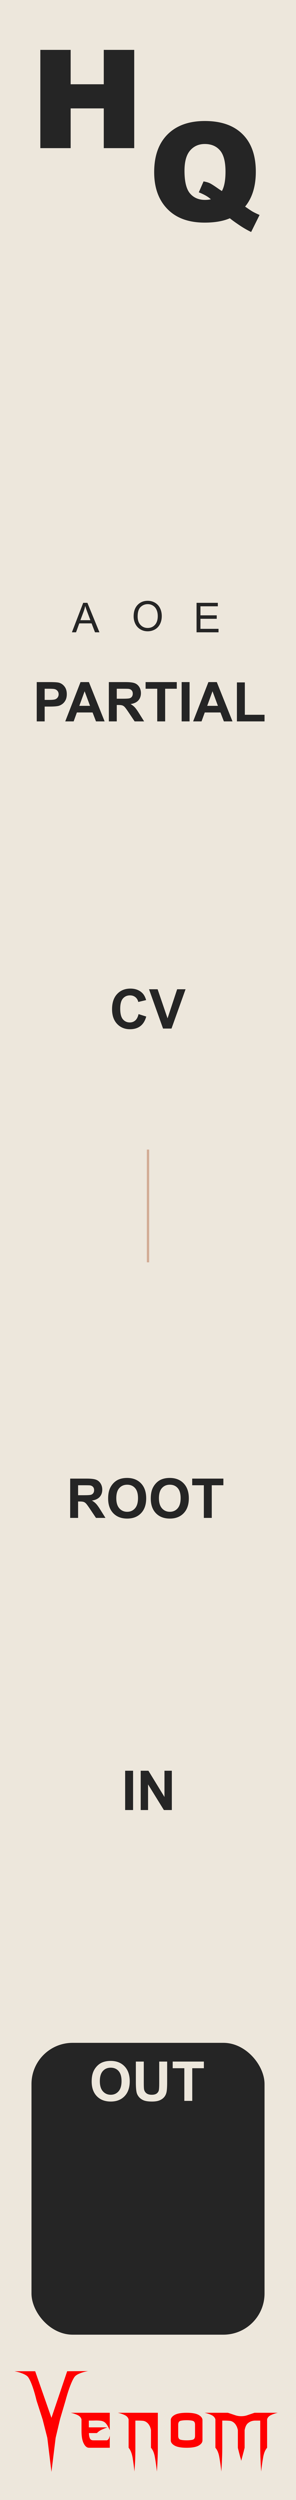 <?xml version="1.0" encoding="UTF-8" standalone="no"?>
<!-- Created with Inkscape (http://www.inkscape.org/) -->

<svg
   width="15.24mm"
   height="128.5mm"
   viewBox="0 0 152.4 1285"
   version="1.1"
   id="svg5"
   inkscape:version="1.1.1 (3bf5ae0d25, 2021-09-20)"
   sodipodi:docname="HQ_Bright.svg"
   xmlns:inkscape="http://www.inkscape.org/namespaces/inkscape"
   xmlns:sodipodi="http://sodipodi.sourceforge.net/DTD/sodipodi-0.dtd"
   xmlns="http://www.w3.org/2000/svg"
   xmlns:svg="http://www.w3.org/2000/svg">
  <sodipodi:namedview
     id="namedview7"
     pagecolor="#ffffff"
     bordercolor="#666666"
     borderopacity="1.0"
     inkscape:pageshadow="2"
     inkscape:pageopacity="0.0"
     inkscape:pagecheckerboard="0"
     inkscape:document-units="mm"
     showgrid="true"
     scale-x="10"
     inkscape:showpageshadow="false"
     viewbox-x="0"
     showguides="true"
     objecttolerance="1"
     gridtolerance="1"
     guidetolerance="1"
     inkscape:zoom="1"
     inkscape:cx="68.5"
     inkscape:cy="249.5"
     inkscape:window-width="1920"
     inkscape:window-height="1057"
     inkscape:window-x="1592"
     inkscape:window-y="-8"
     inkscape:window-maximized="1"
     inkscape:current-layer="layer1">
    <inkscape:grid
       type="xygrid"
       id="grid832"
       units="mm"
       spacingx="5"
       spacingy="5"
       originx="1.2"
       empspacing="5" />
    <sodipodi:guide
       position="0,1285"
       orientation="0,57.6"
       id="guide880" />
    <sodipodi:guide
       position="152.4,1285"
       orientation="485.669,0"
       id="guide882" />
    <sodipodi:guide
       position="152.4,0"
       orientation="0,-57.6"
       id="guide884" />
    <sodipodi:guide
       position="0,0"
       orientation="-485.669,0"
       id="guide886" />
  </sodipodi:namedview>
  <defs
     id="defs2" />
  <g
     inkscape:label="Layer 1"
     inkscape:groupmode="layer"
     id="layer1">
    <rect
       style="vector-effect:non-scaling-stroke;fill:#ede7dc;stroke-width:0.187;-inkscape-stroke:hairline;fill-opacity:1"
       id="rect910"
       width="152.4"
       height="1285"
       x="0"
       y="3.0689771e-05" />
    <rect
       style="vector-effect:non-scaling-stroke;fill:#252525;stroke-width:0.026;-inkscape-stroke:hairline;fill-opacity:1"
       id="rect76101"
       width="119.987"
       height="150"
       x="16.213"
       y="1050"
       ry="21.167" />
    <path
       style="fill:none;stroke:#d2ac95;stroke-width:1.19;stroke-linecap:butt;stroke-linejoin:miter;stroke-miterlimit:4;stroke-dasharray:none;stroke-opacity:1"
       d="m 76.2,590.875 -10e-7,57.951"
       id="path83215"
       sodipodi:nodetypes="cc" />
    <g
       aria-label="OUT"
       id="text92761"
       style="font-weight:bold;font-size:28.222px;font-family:Arial;-inkscape-font-specification:'Arial, Bold';fill:#ede7dc;stroke-width:2.646;fill-opacity:1">
      <path
         d="m 47.198,1069.854 q 0,-3.087 0.923,-5.181 0.689,-1.543 1.874,-2.77 1.199,-1.226 2.618,-1.819 1.888,-0.799 4.355,-0.799 4.465,0 7.138,2.77 2.687,2.77 2.687,7.703 0,4.892 -2.66,7.662 -2.66,2.756 -7.111,2.756 -4.506,0 -7.166,-2.742 -2.66,-2.756 -2.66,-7.579 z m 4.203,-0.138 q 0,3.431 1.585,5.209 1.585,1.764 4.024,1.764 2.439,0 3.996,-1.75 1.571,-1.764 1.571,-5.278 0,-3.473 -1.53,-5.181 -1.516,-1.709 -4.038,-1.709 -2.522,0 -4.065,1.736 -1.543,1.722 -1.543,5.209 z"
         id="path95721"
         style="fill:#ede7dc;fill-opacity:1" />
      <path
         d="m 69.949,1059.629 h 4.079 v 10.942 q 0,2.604 0.152,3.376 0.262,1.24 1.24,1.998 0.992,0.744 2.701,0.744 1.736,0 2.618,-0.703 0.882,-0.717 1.061,-1.75 0.179,-1.034 0.179,-3.431 v -11.176 h 4.079 v 10.611 q 0,3.638 -0.331,5.14 -0.331,1.502 -1.226,2.536 -0.882,1.034 -2.37,1.654 -1.488,0.606 -3.886,0.606 -2.894,0 -4.396,-0.661 -1.488,-0.675 -2.356,-1.736 -0.868,-1.075 -1.144,-2.246 -0.4,-1.736 -0.4,-5.126 z"
         id="path95723"
         style="fill:#ede7dc;fill-opacity:1" />
      <path
         d="m 94.906,1079.831 v -16.785 h -5.994 v -3.417 h 16.054 v 3.417 h -5.981 v 16.785 z"
         id="path95725"
         style="fill:#ede7dc;fill-opacity:1" />
    </g>
    <g
       id="g12837"
       style="fill:#252525;fill-opacity:1">
      <g
         id="g97380"
         transform="translate(-3.176,-6.686)"
         style="fill:#252525;fill-opacity:1">
        <g
           id="g20271"
           transform="translate(0,-3.723)"
           style="fill:#252525;fill-opacity:1">
          <path
             d="M 23.945,36.049 H 39.552 V 53.723 H 56.605 V 36.049 H 72.28 V 86.554 H 56.605 V 66.125 H 39.552 v 20.429 H 23.945 Z"
             id="path20258"
             style="font-weight:900;font-size:70.556px;font-family:Arial;-inkscape-font-specification:'Arial, Heavy';stroke-width:2.646;fill:#252525;fill-opacity:1" />
          <path
             d="m 129.376,116.6 q 2.928,2.033 3.824,2.549 1.344,0.758 3.617,1.757 l -4.341,8.751 q -3.273,-1.585 -6.477,-3.79 -3.204,-2.17 -4.479,-3.273 -5.168,2.239 -12.954,2.239 -11.507,0 -18.156,-5.994 -7.855,-7.097 -7.855,-19.947 0,-12.471 6.856,-19.361 6.89,-6.925 19.224,-6.925 12.575,0 19.396,6.752 6.856,6.752 6.856,19.327 0,11.197 -5.512,17.915 z m -11.954,-7.993 q 1.86,-3.342 1.86,-9.991 0,-7.648 -2.859,-10.921 -2.825,-3.273 -7.82,-3.273 -4.651,0 -7.545,3.342 -2.894,3.342 -2.894,10.439 0,8.268 2.825,11.61 2.825,3.342 7.751,3.342 1.585,0 2.997,-0.31 -1.964,-1.895 -6.201,-3.583 l 2.446,-5.616 q 2.067,0.379 3.204,0.93 1.171,0.551 4.513,2.894 0.792,0.551 1.723,1.137 z"
             id="path20260"
             style="font-weight:900;font-size:70.556px;font-family:Arial;-inkscape-font-specification:'Arial, Heavy';stroke-width:2.646;fill:#252525;fill-opacity:1" />
        </g>
      </g>
      <g
         aria-label="PARTIAL"
         id="text22013"
         style="font-weight:bold;font-size:28.222px;font-family:Arial;-inkscape-font-specification:'Arial, Bold';stroke-width:2.646;fill:#252525;fill-opacity:1"
         transform="translate(0.726,56.482)">
        <path
           d="m 18.19,314.309 v -20.202 h 6.546 q 3.721,0 4.851,0.303 1.736,0.455 2.908,1.984 1.171,1.516 1.171,3.927 0,1.86 -0.675,3.128 -0.675,1.268 -1.723,1.998 -1.034,0.717 -2.108,0.951 -1.461,0.289 -4.231,0.289 h -2.66 v 7.621 z m 4.079,-16.784 v 5.733 h 2.232 q 2.412,0 3.225,-0.317 0.813,-0.317 1.268,-0.992 0.469,-0.675 0.469,-1.571 0,-1.102 -0.648,-1.819 -0.648,-0.717 -1.64,-0.896 -0.73,-0.138 -2.935,-0.138 z"
           id="path95769"
           style="fill:#252525;fill-opacity:1" />
        <path
           d="m 53.137,314.309 h -4.437 l -1.764,-4.589 h -8.075 l -1.667,4.589 H 32.866 l 7.869,-20.202 h 4.313 z m -7.51,-7.993 -2.784,-7.497 -2.729,7.497 z"
           id="path95771"
           style="fill:#252525;fill-opacity:1" />
        <path
           d="m 55.314,314.309 v -20.202 h 8.585 q 3.238,0 4.699,0.551 1.474,0.537 2.356,1.929 0.882,1.392 0.882,3.183 0,2.274 -1.337,3.762 -1.337,1.474 -3.996,1.86 1.323,0.772 2.177,1.695 0.868,0.923 2.329,3.28 l 2.467,3.941 h -4.878 l -2.949,-4.396 q -1.571,-2.356 -2.15,-2.963 -0.579,-0.62 -1.226,-0.841 -0.648,-0.234 -2.053,-0.234 h -0.827 v 8.434 z m 4.079,-11.658 h 3.018 q 2.935,0 3.666,-0.248 0.73,-0.248 1.144,-0.854 0.413,-0.606 0.413,-1.516 0,-1.02 -0.551,-1.64 -0.537,-0.634 -1.53,-0.799 -0.496,-0.069 -2.977,-0.069 h -3.183 z"
           id="path95773"
           style="fill:#252525;fill-opacity:1" />
        <path
           d="M 80.229,314.309 V 297.524 h -5.994 v -3.418 h 16.054 v 3.418 h -5.981 v 16.784 z"
           id="path95775"
           style="fill:#252525;fill-opacity:1" />
        <path
           d="m 92.797,314.309 v -20.202 h 4.079 v 20.202 z"
           id="path95777"
           style="fill:#252525;fill-opacity:1" />
        <path
           d="m 118.979,314.309 h -4.437 l -1.764,-4.589 h -8.075 l -1.667,4.589 h -4.327 l 7.869,-20.202 h 4.313 z m -7.51,-7.993 -2.784,-7.497 -2.729,7.497 z"
           id="path95779"
           style="fill:#252525;fill-opacity:1" />
        <path
           d="m 121.253,314.309 v -20.037 h 4.079 v 16.633 h 10.142 v 3.404 z"
           id="path95781"
           style="fill:#252525;fill-opacity:1" />
      </g>
      <g
         aria-label="CV"
         id="text79639"
         style="font-weight:bold;font-size:28.222px;font-family:Arial;-inkscape-font-specification:'Arial, Bold';stroke-width:2.646;fill:#252525;fill-opacity:1"
         transform="translate(-0.527,48.782)">
        <path
           d="m 71.865,472.46 3.955,1.254 q -0.91,3.307 -3.032,4.92 -2.108,1.599 -5.361,1.599 -4.024,0 -6.615,-2.742 -2.591,-2.756 -2.591,-7.524 0,-5.044 2.604,-7.827 2.604,-2.797 6.849,-2.797 3.707,0 6.022,2.191 1.378,1.295 2.067,3.721 l -4.038,0.965 q -0.358,-1.571 -1.502,-2.48 -1.13,-0.91 -2.756,-0.91 -2.246,0 -3.652,1.612 -1.392,1.612 -1.392,5.223 0,3.831 1.378,5.457 1.378,1.626 3.583,1.626 1.626,0 2.797,-1.034 1.171,-1.034 1.681,-3.252 z"
           id="path95760"
           style="fill:#252525;fill-opacity:1" />
        <path
           d="m 84.474,479.888 -7.221,-20.202 h 4.423 l 5.113,14.952 4.947,-14.952 h 4.327 l -7.235,20.202 z"
           id="path95762"
           style="fill:#252525;fill-opacity:1" />
      </g>
      <g
         aria-label="ROOT"
         id="text85697"
         style="font-weight:bold;font-size:28.222px;font-family:Arial;-inkscape-font-specification:'Arial, Bold';stroke-width:2.646;fill:#252525;fill-opacity:1">
        <path
           d="m 36.132,780.19 v -20.202 h 8.585 q 3.238,0 4.699,0.551 1.474,0.537 2.356,1.929 0.882,1.392 0.882,3.183 0,2.274 -1.337,3.762 -1.337,1.474 -3.996,1.86 1.323,0.772 2.177,1.695 0.868,0.923 2.329,3.28 l 2.467,3.941 h -4.878 l -2.949,-4.396 q -1.571,-2.356 -2.15,-2.963 -0.579,-0.62 -1.226,-0.841 -0.648,-0.234 -2.053,-0.234 h -0.827 v 8.434 z m 4.079,-11.658 h 3.018 q 2.935,0 3.666,-0.248 0.73,-0.248 1.144,-0.854 0.413,-0.606 0.413,-1.516 0,-1.02 -0.551,-1.64 -0.537,-0.634 -1.53,-0.799 -0.496,-0.069 -2.977,-0.069 h -3.183 z"
           id="path95743"
           style="fill:#252525;fill-opacity:1" />
        <path
           d="m 55.673,770.213 q 0,-3.087 0.923,-5.181 0.689,-1.543 1.874,-2.77 1.199,-1.226 2.618,-1.819 1.888,-0.799 4.355,-0.799 4.465,0 7.138,2.77 2.687,2.77 2.687,7.703 0,4.892 -2.66,7.662 -2.66,2.756 -7.111,2.756 -4.506,0 -7.166,-2.742 -2.66,-2.756 -2.66,-7.579 z m 4.203,-0.138 q 0,3.431 1.585,5.209 1.585,1.764 4.024,1.764 2.439,0 3.996,-1.75 1.571,-1.764 1.571,-5.278 0,-3.473 -1.53,-5.181 -1.516,-1.709 -4.038,-1.709 -2.522,0 -4.065,1.736 -1.543,1.723 -1.543,5.209 z"
           id="path95745"
           style="fill:#252525;fill-opacity:1" />
        <path
           d="m 77.625,770.213 q 0,-3.087 0.923,-5.181 0.689,-1.543 1.874,-2.77 1.199,-1.226 2.618,-1.819 1.888,-0.799 4.355,-0.799 4.465,0 7.138,2.77 2.687,2.77 2.687,7.703 0,4.892 -2.66,7.662 -2.66,2.756 -7.111,2.756 -4.506,0 -7.166,-2.742 -2.66,-2.756 -2.66,-7.579 z m 4.203,-0.138 q 0,3.431 1.585,5.209 1.585,1.764 4.024,1.764 2.439,0 3.996,-1.75 1.571,-1.764 1.571,-5.278 0,-3.473 -1.53,-5.181 -1.516,-1.709 -4.038,-1.709 -2.522,0 -4.065,1.736 -1.543,1.723 -1.543,5.209 z"
           id="path95747"
           style="fill:#252525;fill-opacity:1" />
        <path
           d="m 104.951,780.19 v -16.784 h -5.994 v -3.418 h 16.054 v 3.418 h -5.981 v 16.784 z"
           id="path95749"
           style="fill:#252525;fill-opacity:1" />
      </g>
      <g
         aria-label="IN"
         id="text90171"
         style="font-weight:bold;font-size:28.222px;font-family:Arial;-inkscape-font-specification:'Arial, Bold';stroke-width:2.646;fill:#252525;fill-opacity:1">
        <path
           d="m 64.437,930.341 v -20.202 h 4.079 v 20.202 z"
           id="path95734"
           style="fill:#252525;fill-opacity:1" />
        <path
           d="m 72.443,930.341 v -20.202 h 3.969 l 8.268,13.491 v -13.491 h 3.79 v 20.202 H 84.377 L 76.233,917.167 v 13.174 z"
           id="path95736"
           style="fill:#252525;fill-opacity:1" />
      </g>
      <g
         aria-label="A"
         id="text100247"
         style="font-size:21.167px;font-family:Arial;-inkscape-font-specification:'Arial, Normal';stroke-width:2.646;fill:#252525;fill-opacity:1"
         transform="translate(5.246,0.401)">
        <path
           d="m 31.774,324.599 5.819,-15.152 h 2.16 l 6.201,15.152 h -2.284 l -1.767,-4.589 h -6.336 l -1.664,4.589 z m 4.372,-6.222 h 5.137 l -1.581,-4.196 q -0.723,-1.912 -1.075,-3.142 -0.289,1.457 -0.816,2.894 z"
           id="path110965"
           style="fill:#252525;fill-opacity:1" />
      </g>
      <g
         aria-label="O"
         id="text100247-8"
         style="font-size:21.167px;font-family:Arial;-inkscape-font-specification:'Arial, Normal';stroke-width:2.646;fill:#252525;fill-opacity:1">
        <path
           d="m 68.8,316.844 q 0,-3.772 2.026,-5.901 2.026,-2.139 5.23,-2.139 2.098,0 3.783,1.003 1.685,1.003 2.563,2.801 0.889,1.788 0.889,4.062 0,2.305 -0.93,4.124 -0.93,1.819 -2.636,2.76 -1.705,0.93 -3.679,0.93 -2.139,0 -3.824,-1.034 -1.685,-1.034 -2.553,-2.822 -0.868,-1.788 -0.868,-3.783 z m 2.067,0.031 q 0,2.739 1.468,4.32 1.478,1.571 3.7,1.571 2.263,0 3.721,-1.592 1.468,-1.592 1.468,-4.517 0,-1.85 -0.63,-3.225 -0.62,-1.385 -1.829,-2.139 -1.199,-0.765 -2.698,-0.765 -2.129,0 -3.669,1.468 -1.53,1.457 -1.53,4.878 z"
           id="path110970"
           style="fill:#252525;fill-opacity:1" />
      </g>
      <g
         aria-label="E"
         id="text100247-2"
         style="font-size:21.167px;font-family:Arial;-inkscape-font-specification:'Arial, Normal';stroke-width:2.646;fill:#252525;fill-opacity:1"
         transform="translate(-7.892,0.401)">
        <path
           d="m 109.092,324.599 v -15.152 h 10.955 v 1.788 h -8.95 v 4.641 h 8.382 v 1.778 h -8.382 v 5.157 h 9.302 v 1.788 z"
           id="path110975"
           style="fill:#252525;fill-opacity:1" />
      </g>
    </g>
    <g
       id="g42796"
       transform="matrix(1.016,0,0,1.016,-1.62,-25.072)"
       style="fill:#ff0000">
      <g
         aria-label="enom"
         id="text4270-27"
         style="font-size:49.389px;line-height:1.25;font-family:'NECK ROMANCER';-inkscape-font-specification:'NECK ROMANCER, Normal';font-variant-ligatures:none;text-align:center;text-anchor:middle;fill:#ff0000;stroke-width:2.646">
        <path
           d="m 46.609,1249.244 q 0,1.158 0,3.425 3.183,0 9.453,0 -1.64,0.579 -2.99,1.206 -1.35,0.627 -2.363,1.688 -1.35,0 -4.051,0 0,1.495 0.434,2.556 0.386,1.109 1.833,1.109 2.267,0 6.801,0 0.482,-0.145 0.868,-0.627 0.338,-0.53 0.627,-1.736 0,2.026 0,6.125 -3.521,0 -10.563,0 -1.543,0 -2.653,-2.219 -1.109,-2.17 -1.109,-6.318 0,-1.978 0,-5.836 -0.386,-1.35 -1.881,-2.122 -1.495,-0.724 -3.569,-1.206 6.608,0 19.775,0 0,2.942 0,8.778 -1.206,-2.701 -2.219,-3.666 -1.013,-0.965 -2.701,-1.109 -0.916,-0.097 -2.17,-0.097 -1.206,0.048 -2.846,0.048 -0.241,0 -0.675,0 z"
           id="path42762"
           style="fill:#ff0000" />
        <path
           d="m 81.577,1245.289 q 0,5.884 0,17.701 0,3.087 -0.145,6.077 -0.096,3.039 -0.338,5.933 -0.386,-3.714 -0.965,-6.994 -0.531,-3.328 -2.026,-5.016 0,-2.99 0,-8.923 -0.241,-1.351 -0.723,-2.219 -0.482,-0.868 -1.061,-1.399 -1.109,-1.013 -2.412,-1.109 -1.35,-0.097 -2.267,-0.097 -0.482,0 -1.447,0 0,4.582 0,13.746 0,3.087 -0.096,6.077 -0.145,3.039 -0.386,5.933 -0.386,-3.714 -0.916,-6.994 -0.579,-3.328 -2.026,-5.016 0,-4.823 0,-14.373 -0.386,-1.35 -1.881,-2.122 -1.495,-0.724 -3.569,-1.206 6.752,0 20.257,0 z"
           id="path42764"
           style="fill:#ff0000" />
        <path
           d="m 104.197,1249.051 q 0,3.376 0,10.177 0,1.543 -1.929,2.653 -1.929,1.109 -6.077,1.109 -4.196,0 -6.125,-1.109 -1.929,-1.109 -1.929,-2.653 0,-3.376 0,-10.177 0,-1.543 1.929,-2.653 1.929,-1.109 6.125,-1.109 4.148,0 6.077,1.109 1.929,1.109 1.929,2.653 z m -3.762,7.91 q 0,-1.881 0,-5.643 0,-1.688 -1.254,-1.978 -1.206,-0.289 -2.99,-0.289 -1.833,0 -3.039,0.289 -1.254,0.289 -1.254,1.978 0,1.881 0,5.643 0,1.688 1.254,1.977 1.206,0.289 3.039,0.289 1.785,0 2.99,-0.289 1.254,-0.289 1.254,-1.977 z"
           id="path42766"
           style="fill:#ff0000" />
        <path
           d="m 142.348,1245.289 q -2.026,0.482 -3.521,1.206 -1.543,0.772 -1.881,2.122 0,4.775 0,14.373 -1.495,1.688 -2.026,5.016 -0.579,3.28 -0.965,6.994 -0.241,-2.894 -0.338,-5.933 -0.145,-2.99 -0.145,-6.077 0,-4.582 0,-13.746 -0.482,0 -1.399,0 -0.531,0 -1.158,0 -0.627,0 -1.302,0.145 -1.254,0.241 -2.412,1.206 -1.158,0.965 -1.64,3.473 0,2.99 0,8.923 -0.145,0.627 -0.289,1.109 -0.097,0.482 -0.193,0.82 -0.531,1.978 -0.386,1.351 0.193,-0.627 -0.289,1.158 -0.097,0.338 -0.241,0.868 -0.145,0.531 -0.338,1.302 -0.145,-0.675 -0.289,-1.206 -0.145,-0.482 -0.241,-0.82 -0.531,-2.026 -0.338,-1.302 0.193,0.772 -0.434,-1.688 -0.048,-0.289 -0.193,-0.724 -0.097,-0.386 -0.193,-0.868 0,-2.99 0,-8.923 -0.289,-1.351 -0.772,-2.219 -0.482,-0.868 -1.061,-1.399 -1.109,-1.013 -2.412,-1.109 -1.302,-0.097 -2.267,-0.097 -0.482,0 -1.399,0 0,4.582 0,13.746 0,3.087 -0.145,6.077 -0.097,3.039 -0.338,5.933 -0.386,-3.714 -0.965,-6.994 -0.531,-3.328 -2.026,-5.016 0,-4.823 0,-14.373 -0.386,-1.35 -1.881,-2.122 -1.495,-0.724 -3.569,-1.206 3.955,0 11.768,0 1.158,0.386 3.473,1.157 0.772,0.289 1.592,0.434 0.82,0.145 1.688,0.145 0.868,0 1.736,-0.145 0.82,-0.145 1.592,-0.434 1.158,-0.386 3.424,-1.157 3.955,0 11.768,0 z"
           id="path42768"
           style="fill:#ff0000" />
      </g>
      <g
         aria-label="V"
         transform="matrix(1.236,0,0,0.809,-497.881,123.486)"
         id="text4270-3-5-2"
         style="font-size:78.506px;line-height:1.25;font-family:Nosferotica;-inkscape-font-specification:'Nosferotica, Normal';font-variant-ligatures:none;text-align:center;text-anchor:middle;fill:#ff0000;stroke-width:3.271">
        <path
           d="m 431.65,1360.686 8.574,-0.102 c 0,0 -4.408,1.088 -5.599,3.728 -1.881,4.169 -3.642,14.663 -3.642,14.663 l -2.233,11.519 -1.833,11.831 -1.718,21.311 -1.695,-21.311 -1.922,-11.521 -2.501,-11.829 c 0,0 -1.52,-10.287 -3.383,-14.483 -1.145,-2.579 -5.634,-3.806 -5.634,-3.806 h 8.466 l 6.669,29.157 z"
           id="path30410"
           sodipodi:nodetypes="ccscccccccscccc"
           style="fill:#ff0000" />
      </g>
    </g>
  </g>
</svg>
